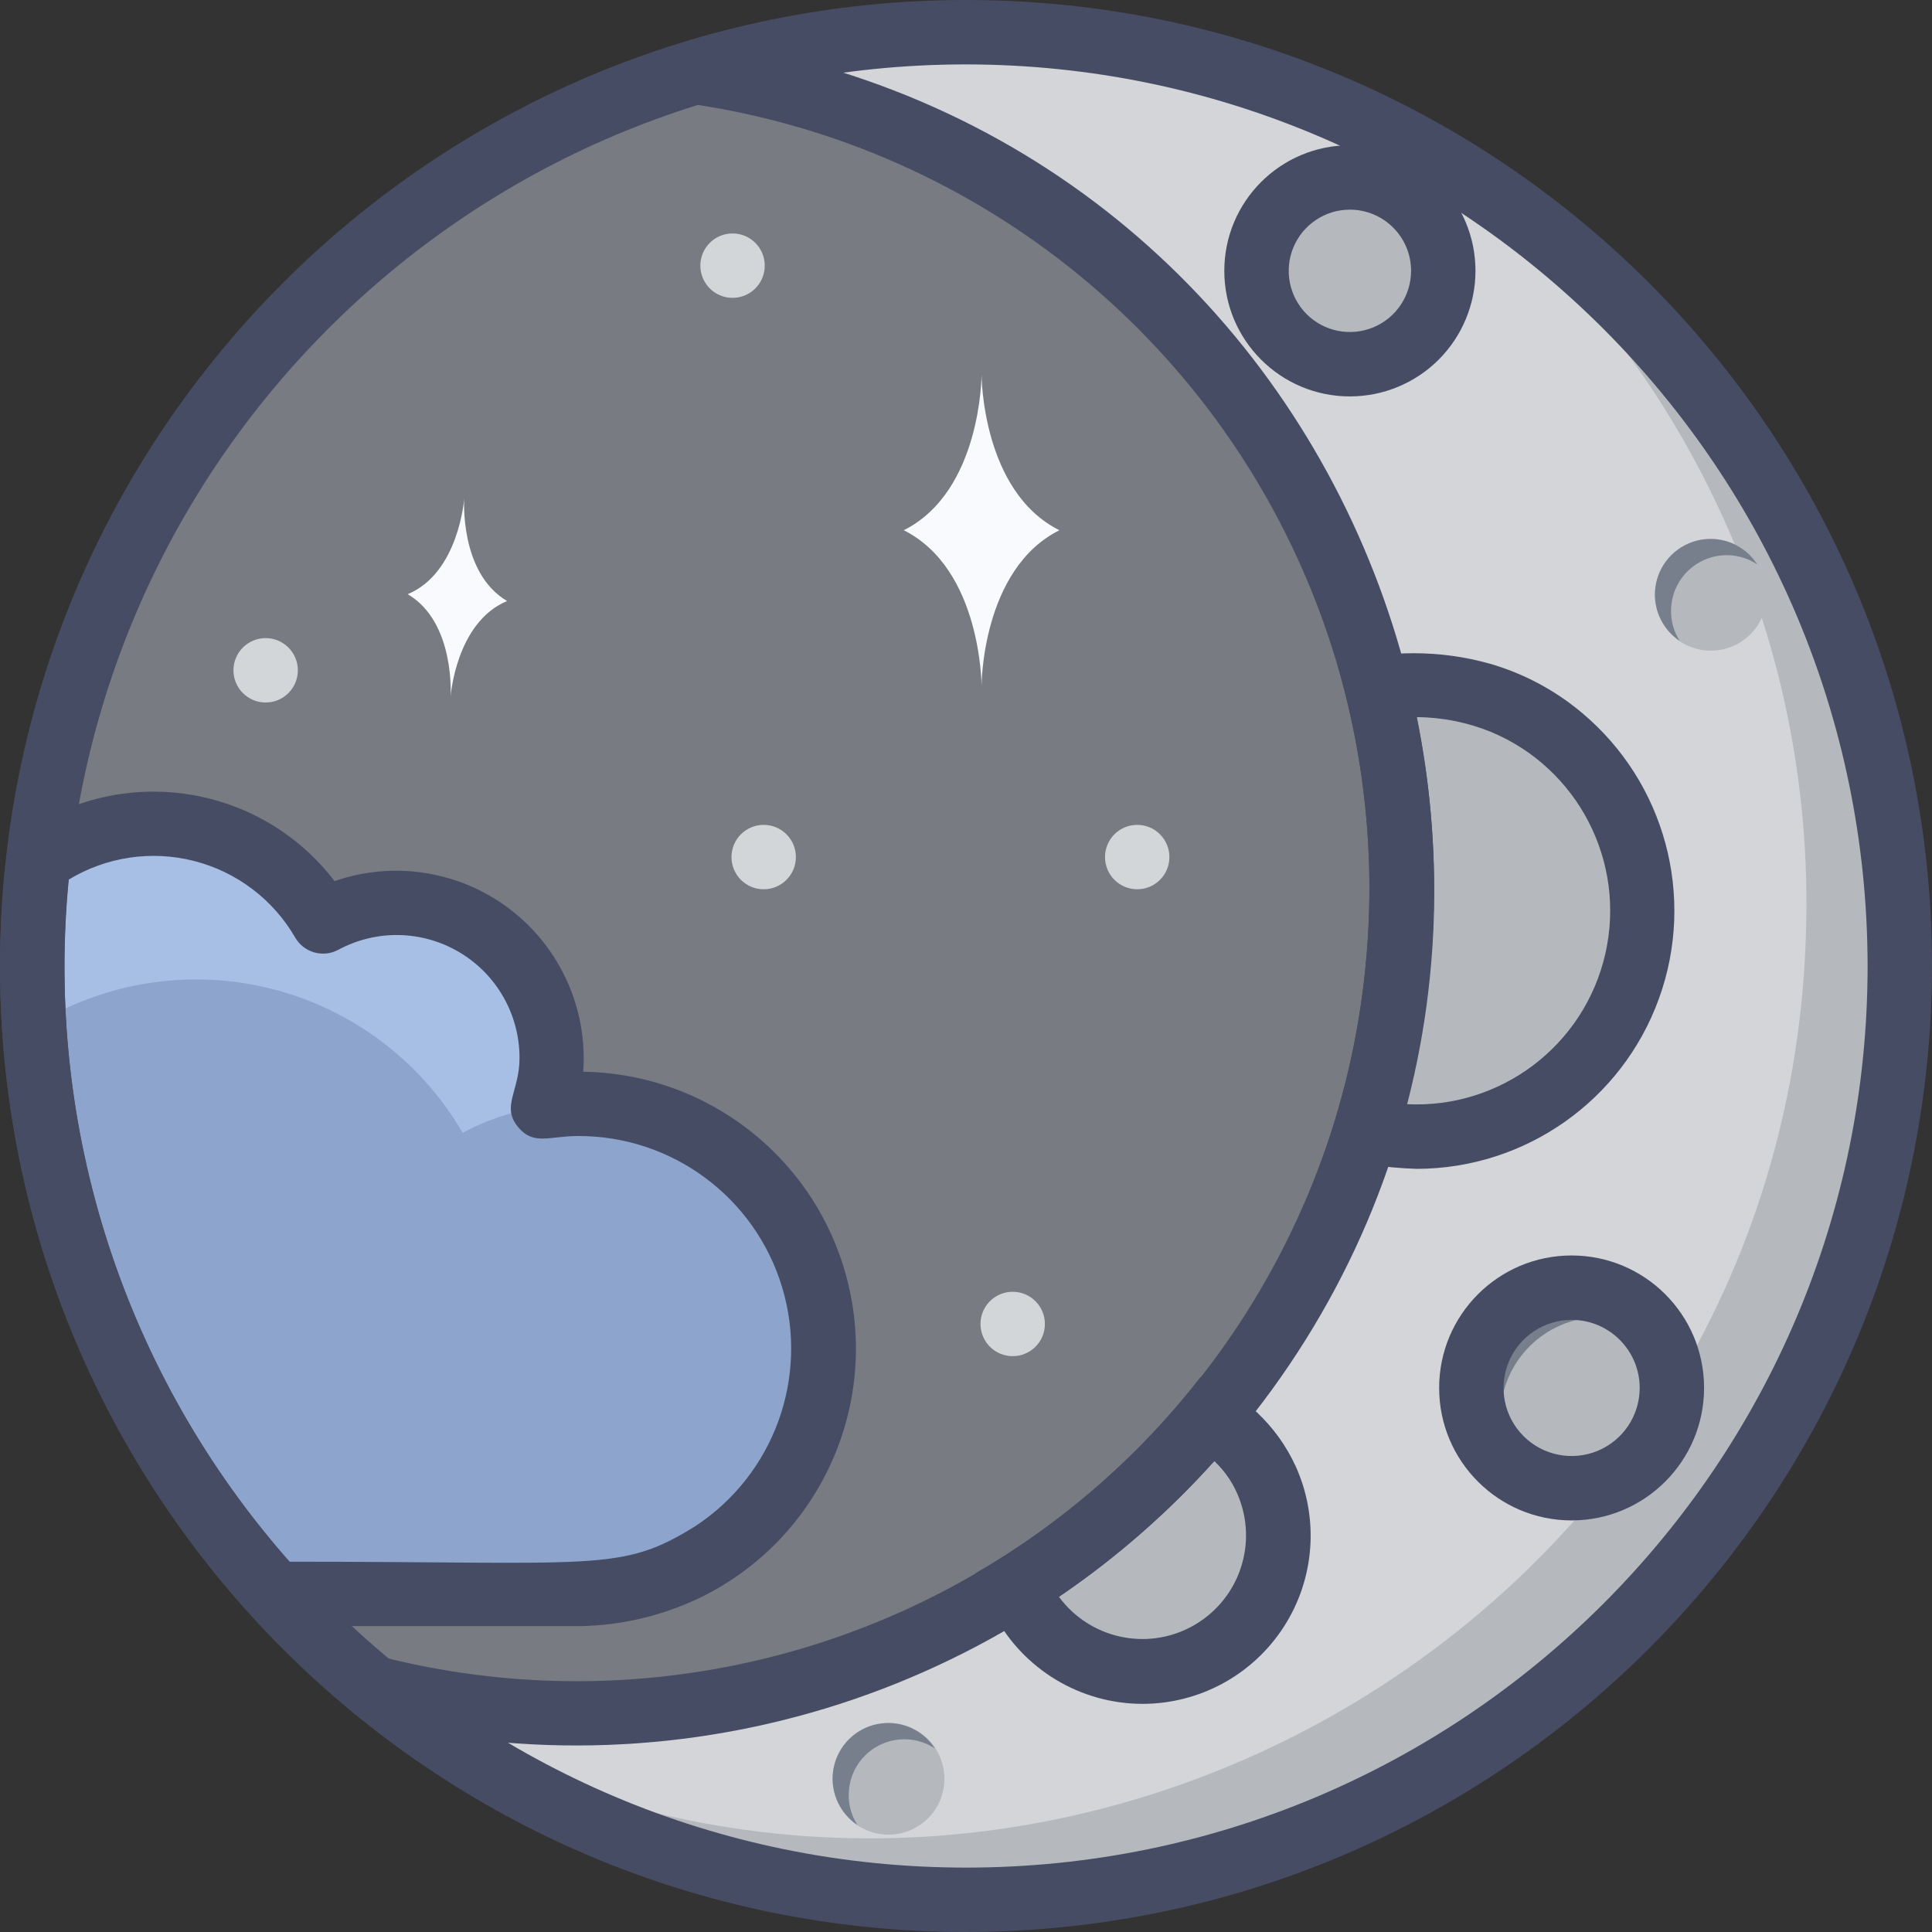 <?xml version="1.0" encoding="UTF-8"?>
<svg xmlns="http://www.w3.org/2000/svg" xmlns:xlink="http://www.w3.org/1999/xlink" width="60px" height="60px" viewBox="0 0 60 60" version="1.1">
    <rect x="0" y="0" width="60" height="60" fill="#333333" stroke="none"/>
    <!-- Generator: Sketch 51.1 (57501) - http://www.bohemiancoding.com/sketch -->
    <title>05 - Crescent Moon</title>
    <desc>Created with Sketch.</desc>
    <defs/>
    <g id="Page-1" stroke="none" stroke-width="1" fill="none" fill-rule="evenodd">
        <g id="05---Crescent-Moon">
            <path d="M59,30 C59,46.016 46.016,59 30,59 C13.984,59 1,46.016 1,30 C1,13.984 13.984,1 30,1 C37.691,1 45.068,4.055 50.506,9.494 C55.945,14.932 59,22.309 59,30 Z" id="Shape" fill="#797B82" fill-rule="nonzero"/>
            <path d="M59,30 C59.006,41.209 52.548,51.416 42.418,56.212 C32.288,61.009 20.3,59.535 11.633,52.427 C20.808,54.743 30.512,51.813 36.873,44.806 C43.233,37.8 45.214,27.858 42.025,18.949 C38.835,10.04 30.995,3.615 21.633,2.237 C30.415,-0.404 39.929,1.263 47.29,6.733 C54.651,12.202 58.993,20.829 59,30 Z" id="Shape" fill="#D3D5D8" fill-rule="nonzero"/>
            <path d="M59,30 C59.002,41.011 52.766,51.073 42.904,55.971 C33.041,60.869 21.256,59.756 12.484,53.1 C31.563,64.319 56.1,50.6 56.1,28.067 C56.111,18.997 51.866,10.448 44.635,4.973 C53.534,10.166 59.004,19.696 59,30 Z" id="Shape" fill="#B5B9BE" fill-rule="nonzero"/>
            <circle id="Oval" fill="#B5B9BE" fill-rule="nonzero" cx="41.922" cy="8.411" r="2.9"/>
            <path d="M39.776,8.952 C39.778,9.72 40.084,10.456 40.627,11 C39.594,10.49 38.961,9.418 39.013,8.267 C39.066,7.117 39.794,6.106 40.869,5.693 C41.944,5.279 43.162,5.541 43.972,6.36 C43.073,5.911 42.006,5.959 41.152,6.487 C40.297,7.015 39.777,7.948 39.776,8.952 Z" id="Shape" fill="#777E8C" fill-rule="nonzero"/>
            <path d="M51.025,28.289 C51.022,30.431 50.041,32.455 48.361,33.785 C46.681,35.114 44.486,35.604 42.4,35.114 C43.768,30.657 43.896,25.911 42.768,21.387 C43.621,21.226 44.498,21.232 45.349,21.406 C45.856,21.5 46.349,21.655 46.818,21.87 C47.434,22.134 48.007,22.49 48.518,22.924 C50.109,24.251 51.027,26.217 51.025,28.289 Z" id="Shape" fill="#B5B9BE" fill-rule="nonzero"/>
            <path d="M48.521,22.924 C46.827,22.022 44.835,21.865 43.021,22.489 C42.953,22.122 42.866,21.754 42.77,21.389 C44.138,21.137 45.55,21.306 46.82,21.872 C47.436,22.136 48.01,22.49 48.521,22.924 Z" id="Shape" fill="#777E8C" fill-rule="nonzero"/>
            <path d="M39.705,47.69 C39.705,49.712 38.271,51.451 36.286,51.835 C34.3,52.22 32.321,51.142 31.566,49.266 C33.822,47.836 35.844,46.065 37.559,44.017 C38.885,44.764 39.705,46.168 39.705,47.69 Z" id="Shape" fill="#B5B9BE" fill-rule="nonzero"/>
            <path d="M31.711,49.169 C31.785,49.734 32.011,50.248 31.566,49.269 C31.617,49.239 31.665,49.206 31.711,49.169 Z" id="Shape" fill="#87BFC1" fill-rule="nonzero"/>
            <circle id="Oval" fill="#B5B9BE" fill-rule="nonzero" cx="27.594" cy="55.241" r="1.736"/>
            <path d="M29.036,54.3 C28.504,53.949 27.823,53.92 27.263,54.223 C26.703,54.526 26.355,55.113 26.358,55.75 C26.356,56.079 26.45,56.402 26.629,56.678 C26.044,56.289 25.752,55.585 25.891,54.896 C26.031,54.208 26.573,53.672 27.263,53.541 C27.954,53.41 28.654,53.71 29.036,54.3 Z" id="Shape" fill="#777E8C" fill-rule="nonzero"/>
            <circle id="Oval" fill="#B5B9BE" fill-rule="nonzero" cx="53.132" cy="18.471" r="1.736"/>
            <path d="M54.574,17.527 C54.042,17.176 53.361,17.147 52.801,17.45 C52.241,17.753 51.893,18.34 51.896,18.977 C51.894,19.306 51.988,19.629 52.167,19.905 C51.582,19.516 51.29,18.812 51.429,18.123 C51.569,17.435 52.111,16.899 52.801,16.768 C53.492,16.637 54.192,16.937 54.574,17.527 Z" id="Shape" fill="#777E8C" fill-rule="nonzero"/>
            <circle id="Oval" fill="#B5B9BE" fill-rule="nonzero" cx="48.808" cy="43.104" r="3.114"/>
            <path d="M51.394,41.411 C50.44,40.786 49.22,40.734 48.218,41.277 C47.215,41.821 46.591,42.871 46.594,44.011 C46.59,44.601 46.759,45.18 47.08,45.675 C46.028,44.979 45.503,43.714 45.752,42.477 C46.002,41.24 46.976,40.278 48.216,40.044 C49.456,39.81 50.714,40.35 51.397,41.411 L51.394,41.411 Z" id="Shape" fill="#777E8C" fill-rule="nonzero"/>
            <path d="M23.378,47.226 C22.957,47.658 22.483,48.035 21.967,48.347 C19.51,49.8 19.091,49.5 8.55,49.5 C2.972,43.39 0.283,35.181 1.164,26.955 C1.203,26.868 1.232,26.781 1.271,26.694 C2.665,25.71 4.408,25.358 6.074,25.724 C7.741,26.091 9.176,27.141 10.029,28.618 C11.763,27.673 13.899,27.887 15.41,29.159 C16.922,30.431 17.498,32.499 16.863,34.369 C20.096,33.894 23.27,35.538 24.747,38.453 C26.224,41.368 25.673,44.9 23.378,47.226 Z" id="Shape" fill="#8DA5CD"/>
            <path d="M16.863,34.369 C15.99,34.488 15.145,34.763 14.369,35.181 C13.07,32.947 10.924,31.332 8.417,30.704 C5.911,30.076 3.257,30.488 1.058,31.846 C0.954,30.216 0.989,28.579 1.164,26.955 C1.203,26.868 1.232,26.781 1.271,26.694 C2.665,25.71 4.408,25.358 6.074,25.724 C7.741,26.091 9.176,27.141 10.029,28.618 C11.763,27.68 13.895,27.897 15.404,29.167 C16.912,30.437 17.491,32.5 16.863,34.369 Z" id="Shape" fill="#A8BFE5"/>
            <path d="M30.483,11.633 C30.483,11.633 30.483,15.258 28.067,16.467 C30.483,17.675 30.483,21.3 30.483,21.3 C30.483,21.3 30.483,17.675 32.9,16.467 C30.483,15.258 30.483,11.633 30.483,11.633 Z" id="Shape" fill="#F9FAFD" fill-rule="nonzero"/>
            <path d="M14.417,15.473 C14.417,15.473 14.258,17.788 12.662,18.453 C14.152,19.33 13.993,21.644 13.993,21.644 C13.993,21.644 14.152,19.33 15.748,18.665 C14.258,17.788 14.417,15.473 14.417,15.473 Z" id="Shape" fill="#F9FAFD" fill-rule="nonzero"/>
            <circle id="Oval" fill="#D3D6D9" fill-rule="nonzero" cx="35.317" cy="26.617" r="1"/>
            <circle id="Oval" fill="#D3D6D9" fill-rule="nonzero" cx="23.717" cy="26.617" r="1"/>
            <circle id="Oval" fill="#D3D6D9" fill-rule="nonzero" cx="31.45" cy="41.117" r="1"/>
            <circle id="Oval" fill="#D3D6D9" fill-rule="nonzero" cx="8.25" cy="20.817" r="1"/>
            <circle id="Oval" fill="#D3D6D9" fill-rule="nonzero" cx="22.75" cy="8.25" r="1"/>
            <path d="M30,60 C13.431,60 2.02906125e-15,46.569 0,30 C-2.02906125e-15,13.431 13.431,3.04359188e-15 30,0 C46.569,-3.04359188e-15 60,13.431 60,30 C59.981,46.561 46.561,59.981 30,60 Z M30,2 C14.536,2 2,14.536 2,30 C2,45.464 14.536,58 30,58 C45.464,58 58,45.464 58,30 C57.985,14.542 45.458,2.015 30,2 Z" id="Shape" fill="#464C63" fill-rule="nonzero"/>
            <path d="M11.391,53.4 C11.037,53.32 10.754,53.055 10.651,52.707 C10.549,52.359 10.643,51.983 10.897,51.724 C11.151,51.465 11.525,51.364 11.875,51.46 C20.693,53.689 30.021,50.875 36.136,44.141 C42.25,37.408 44.154,27.852 41.088,19.289 C38.022,10.727 30.485,4.552 21.486,3.23 C20.951,3.14 20.585,2.639 20.663,2.101 C20.74,1.564 21.232,1.187 21.771,1.251 C42.636,4.251 51.522,28.919 38.326,44.662 C31.767,52.501 21.302,55.896 11.391,53.4 Z" id="Shape" fill="#464C63" fill-rule="nonzero"/>
            <path d="M18.071,50.5 L8.55,50.5 C8.269,50.5 8.001,50.381 7.812,50.174 C2.043,43.852 -0.739,35.36 0.17,26.85 C0.202,26.654 0.265,26.464 0.356,26.288 C0.429,26.124 0.544,25.983 0.69,25.879 C3.797,23.688 8.081,24.344 10.39,27.365 C12.241,26.721 14.291,27.052 15.846,28.244 C17.401,29.436 18.253,31.33 18.112,33.284 C22.086,33.344 25.501,36.12 26.372,39.998 C27.243,43.876 25.343,47.846 21.777,49.6 C21.747,49.616 21.714,49.632 21.677,49.647 C20.548,50.18 19.319,50.471 18.071,50.5 Z M8.995,48.5 C18.595,48.5 19.278,48.835 21.588,47.4 C24.032,45.798 25.132,42.779 24.291,39.981 C23.45,37.182 20.868,35.269 17.946,35.28 C17.065,35.28 16.574,35.58 16.096,35.01 C15.553,34.361 16.134,33.897 16.134,32.859 C16.136,31.513 15.429,30.266 14.273,29.577 C13.117,28.887 11.683,28.858 10.5,29.5 C10.025,29.751 9.436,29.581 9.167,29.116 C8.483,27.934 7.352,27.077 6.03,26.739 C4.707,26.4 3.304,26.608 2.136,27.316 C1.382,35.023 3.867,42.697 8.995,48.5 Z" id="Shape" fill="#464C63" fill-rule="nonzero"/>
            <path d="M44.007,36.3 C43.033,36.272 42.066,36.122 41.129,35.854 C42.05,33.194 42.523,30.4 42.529,27.586 C42.527,25.226 42.19,22.879 41.529,20.614 C43.081,20.177 44.724,20.177 46.276,20.614 C47.323,20.917 48.294,21.436 49.128,22.137 C51.71,24.298 52.666,27.843 51.521,31.01 C50.376,34.176 47.374,36.29 44.007,36.3 Z M43.676,34.291 C46.598,34.443 49.205,32.472 49.855,29.619 C50.505,26.766 49.008,23.86 46.308,22.732 C45.575,22.433 44.792,22.276 44,22.271 C44.809,26.249 44.698,30.359 43.676,34.288 L43.676,34.291 Z" id="Shape" fill="#464C63" fill-rule="nonzero"/>
            <path d="M48.808,47.218 C46.536,47.218 44.695,45.377 44.694,43.105 C44.693,40.834 46.534,38.991 48.805,38.99 C51.077,38.989 52.92,40.828 52.922,43.1 C52.922,45.373 51.081,47.216 48.808,47.218 Z M48.808,40.99 C47.953,40.99 47.182,41.505 46.855,42.296 C46.528,43.086 46.709,43.996 47.315,44.6 C47.92,45.205 48.83,45.384 49.62,45.056 C50.41,44.727 50.924,43.955 50.922,43.1 C50.919,41.934 49.974,40.991 48.808,40.99 Z" id="Shape" fill="#464C63" fill-rule="nonzero"/>
            <path d="M35.481,52.915 C33.549,52.912 31.776,51.842 30.872,50.135 C30.598,49.559 30.731,49.846 30.286,48.865 C32.992,47.304 35.37,45.232 37.286,42.765 C38.596,43.268 39.656,44.264 40.24,45.54 C40.97,47.156 40.831,49.033 39.869,50.523 C38.907,52.014 37.255,52.914 35.481,52.915 Z M32.887,49.591 C33.837,50.881 35.59,51.276 37.001,50.518 C38.412,49.76 39.051,48.08 38.5,46.576 C38.336,46.12 38.066,45.709 37.713,45.376 C36.28,46.971 34.66,48.386 32.887,49.591 Z" id="Shape" fill="#464C63" fill-rule="nonzero"/>
            <path d="M41.922,12.311 C39.768,12.311 38.022,10.565 38.022,8.411 C38.022,6.257 39.768,4.511 41.922,4.511 C44.076,4.511 45.822,6.257 45.822,8.411 C45.822,9.445 45.411,10.437 44.68,11.169 C43.948,11.9 42.956,12.311 41.922,12.311 Z M41.922,6.511 C41.154,6.511 40.461,6.974 40.167,7.684 C39.873,8.394 40.035,9.211 40.578,9.755 C41.122,10.298 41.939,10.46 42.649,10.166 C43.359,9.872 43.822,9.179 43.822,8.411 C43.822,7.362 42.971,6.511 41.922,6.511 Z" id="Shape" fill="#464C63" fill-rule="nonzero"/>
        </g>
    </g>
</svg>

